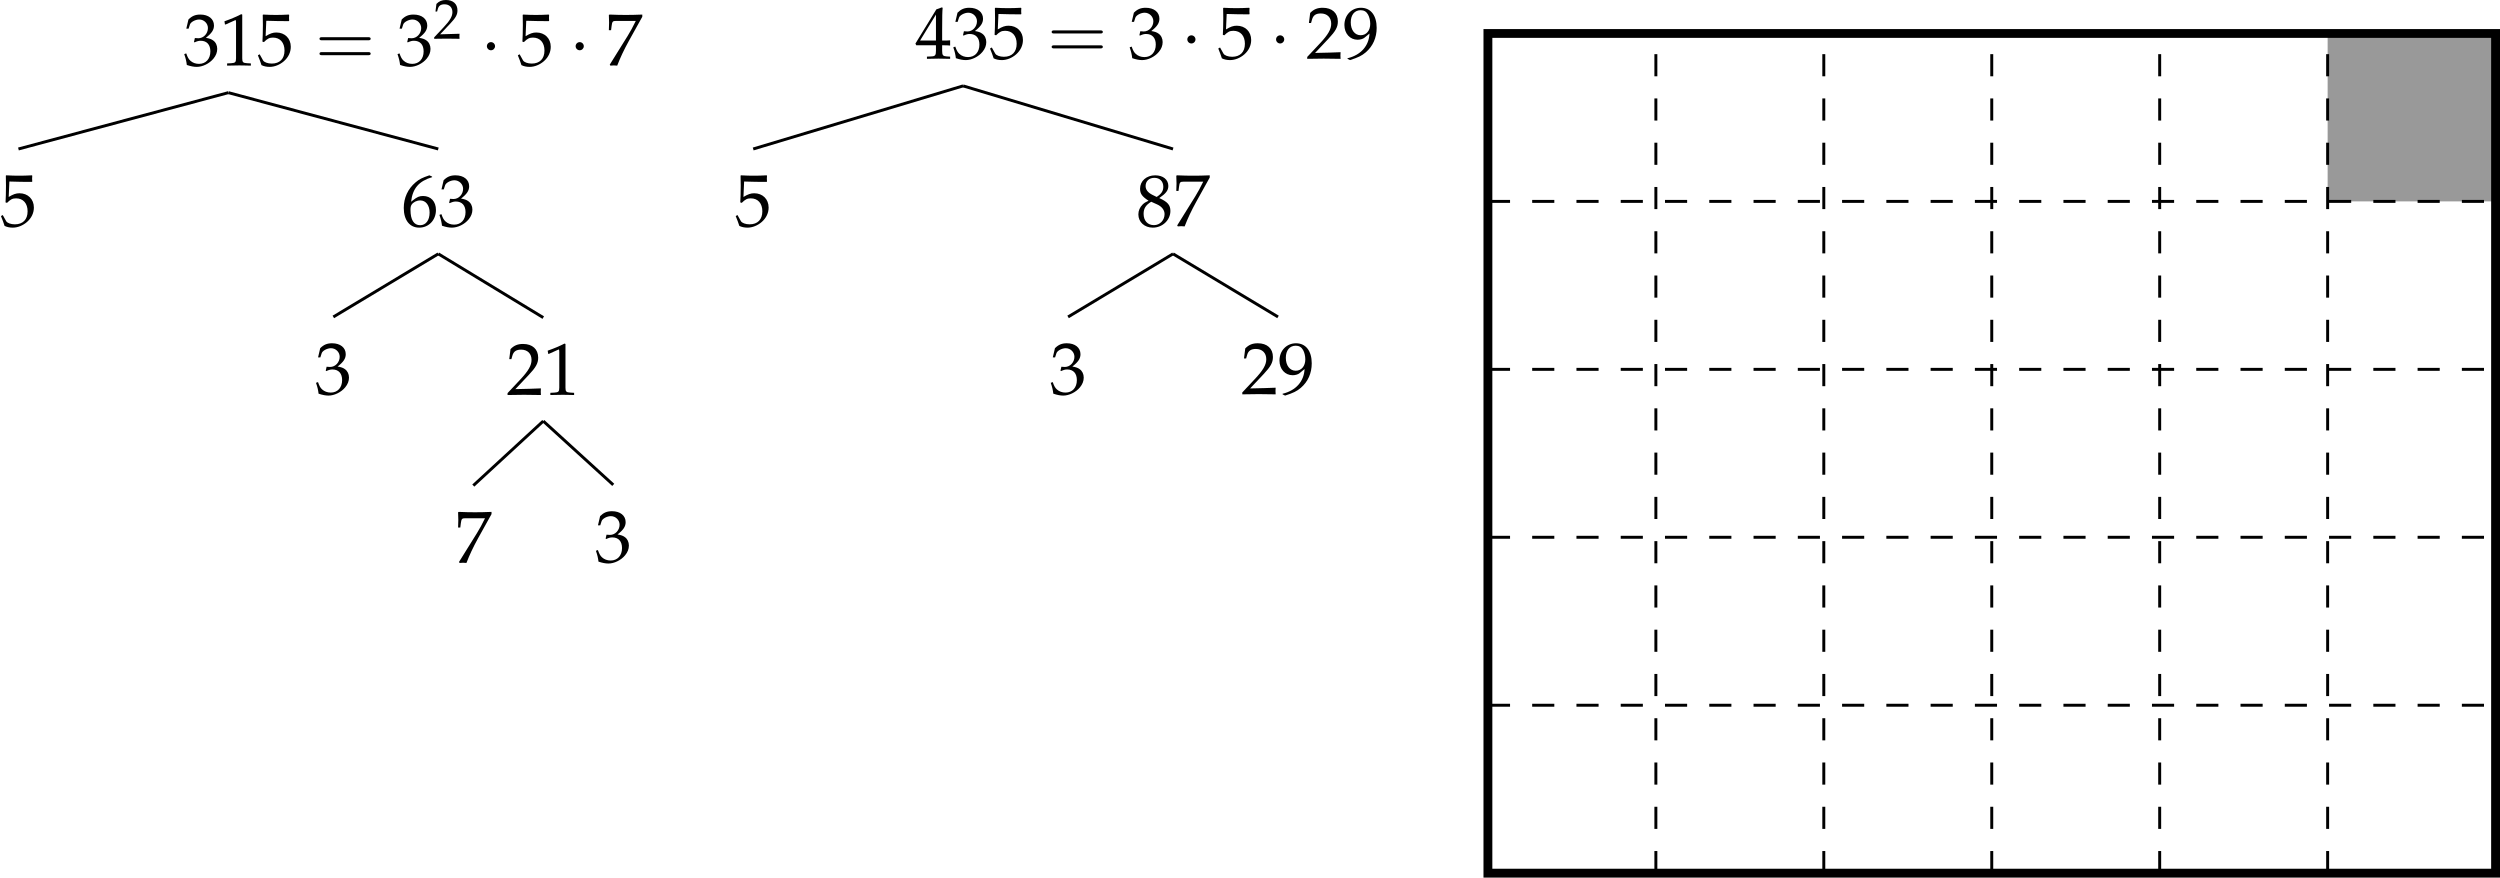 <?xml version='1.0' encoding='UTF-8'?>
<!-- This file was generated by dvisvgm 2.12 -->
<svg version='1.1' xmlns='http://www.w3.org/2000/svg' xmlns:xlink='http://www.w3.org/1999/xlink' width='472.614pt' height='165.905pt' viewBox='60.688 235.228 472.614 165.905'>
<defs>
<path id='g8-1' d='M1.595-2.076C1.595-2.317 1.395-2.516 1.154-2.516S.714-2.317 .714-2.076S.914-1.636 1.154-1.636S1.595-1.835 1.595-2.076Z'/>
<path id='g6-49' d='M.467-3.87H.537L1.437-4.275C1.444-4.282 1.451-4.282 1.458-4.282C1.499-4.282 1.513-4.219 1.513-4.052V-.669C1.513-.307 1.437-.23 1.06-.209L.669-.188V.021C1.743 0 1.743 0 1.82 0C1.911 0 2.064 0 2.301 .007C2.385 .014 2.629 .014 2.915 .021V-.188L2.552-.209C2.169-.23 2.099-.307 2.099-.669V-4.805L2.001-4.84C1.548-4.603 1.053-4.394 .418-4.17L.467-3.87Z'/>
<path id='g6-50' d='M.112-.16V.021C1.416 0 1.416 0 1.667 0S1.918 0 3.264 .021C3.25-.126 3.25-.195 3.25-.293C3.25-.384 3.25-.453 3.264-.607C2.462-.572 2.141-.565 .851-.537L2.12-1.883C2.797-2.601 3.006-2.985 3.006-3.508C3.006-4.31 2.462-4.805 1.576-4.805C1.074-4.805 .732-4.666 .391-4.317L.272-3.368H.474L.565-3.689C.676-4.094 .928-4.268 1.395-4.268C1.995-4.268 2.378-3.891 2.378-3.299C2.378-2.776 2.085-2.26 1.297-1.423L.112-.16Z'/>
<path id='g6-51' d='M.3-3.473H.516L.642-3.864C.718-4.101 1.158-4.338 1.52-4.338C1.974-4.338 2.343-3.968 2.343-3.529C2.343-3.006 1.932-2.566 1.437-2.566C1.381-2.566 1.304-2.573 1.213-2.58L1.109-2.587L1.025-2.218L1.074-2.176C1.339-2.294 1.471-2.329 1.66-2.329C2.239-2.329 2.573-1.96 2.573-1.325C2.573-.614 2.148-.146 1.499-.146C1.179-.146 .893-.251 .683-.446C.516-.6 .425-.76 .293-1.137L.105-1.067C.251-.642 .307-.391 .349-.042C.718 .084 1.025 .139 1.283 .139C1.841 .139 2.483-.174 2.866-.642C3.103-.928 3.222-1.234 3.222-1.562C3.222-1.897 3.082-2.19 2.831-2.364C2.657-2.49 2.497-2.545 2.148-2.608C2.706-3.041 2.915-3.361 2.915-3.773C2.915-4.394 2.399-4.805 1.625-4.805C1.151-4.805 .837-4.672 .502-4.338L.3-3.473Z'/>
<path id='g6-52' d='M1.953-1.262V-.739C1.953-.321 1.876-.223 1.534-.209L1.102-.188V.021C2.029 0 2.029 0 2.197 0S2.364 0 3.292 .021V-.188L2.957-.209C2.615-.23 2.538-.321 2.538-.739V-1.262C2.95-1.262 3.096-1.255 3.292-1.234V-1.73C2.964-1.702 2.831-1.702 2.727-1.709H2.706H2.538V-2.678C2.538-3.919 2.552-4.519 2.587-4.805L2.504-4.84L1.988-4.652L.014-1.423L.091-1.262H1.953ZM1.953-1.709H.453L1.953-4.163V-1.709Z'/>
<path id='g6-53' d='M.886-4.219C1.785-4.191 2.176-4.184 3.013-4.184L3.048-4.219C3.034-4.345 3.034-4.4 3.034-4.491C3.034-4.589 3.034-4.645 3.048-4.77L3.013-4.805C2.49-4.777 2.176-4.77 1.799-4.77C1.416-4.77 1.109-4.777 .586-4.805L.551-4.77C.558-4.345 .565-4.038 .565-3.815C.565-3.222 .544-2.552 .523-2.246L.663-2.204C.99-2.532 1.179-2.629 1.52-2.629C2.19-2.629 2.608-2.155 2.608-1.402C2.608-.628 2.162-.174 1.402-.174C1.025-.174 .676-.3 .579-.481L.258-1.053L.091-.955C.251-.558 .335-.335 .432-.028C.628 .077 .907 .139 1.206 .139C1.674 .139 2.169-.063 2.552-.398C2.978-.774 3.201-1.248 3.201-1.764C3.201-2.552 2.636-3.11 1.841-3.11C1.506-3.11 1.255-3.02 .823-2.762L.886-4.219Z'/>
<path id='g6-54' d='M2.901-4.686L2.643-4.805C1.974-4.582 1.688-4.442 1.332-4.135C.614-3.529 .223-2.678 .223-1.723C.223-.572 .781 .139 1.681 .139C2.587 .139 3.264-.579 3.264-1.527C3.264-2.329 2.783-2.852 2.043-2.852C1.695-2.852 1.485-2.762 1.074-2.434C.997-2.371 .99-2.364 .914-2.308C1.06-3.571 1.646-4.254 2.901-4.631V-4.686ZM1.778-2.434C2.308-2.434 2.664-1.974 2.664-1.283C2.664-.558 2.308-.091 1.771-.091C1.179-.091 .858-.6 .858-1.534C.858-1.778 .886-1.911 .962-2.029C1.116-2.267 1.444-2.434 1.778-2.434Z'/>
<path id='g6-55' d='M.391-.07L.453 .021C.725 0 .725 0 .774 0S.823 0 1.095 .021C1.388-.739 1.73-1.465 2.19-2.301L3.466-4.596V-4.805C2.713-4.777 2.469-4.77 1.904-4.77C1.395-4.77 1.053-4.777 .377-4.805L.307-4.77C.328-4.108 .328-4.108 .328-4.038C.328-3.961 .328-3.961 .307-3.327H.516L.565-3.717C.621-4.149 .669-4.205 .99-4.205H2.852C2.573-3.633 2.357-3.229 2.092-2.803L.391-.07Z'/>
<path id='g6-56' d='M1.172-2.406C.886-2.273 .767-2.197 .614-2.05C.349-1.785 .209-1.471 .209-1.109C.209-.391 .788 .139 1.576 .139C2.483 .139 3.236-.572 3.236-1.437C3.236-1.995 2.978-2.294 2.183-2.657C2.817-3.089 3.041-3.382 3.041-3.801C3.041-4.4 2.545-4.805 1.806-4.805C.976-4.805 .37-4.275 .37-3.543C.37-3.068 .558-2.803 1.172-2.406ZM1.981-2.057C2.42-1.862 2.685-1.52 2.685-1.144C2.685-.558 2.246-.098 1.681-.098C1.088-.098 .704-.516 .704-1.165C.704-1.674 .907-1.995 1.423-2.308L1.981-2.057ZM1.555-2.95C1.116-3.166 .893-3.445 .893-3.794C.893-4.254 1.227-4.568 1.723-4.568C2.232-4.568 2.566-4.233 2.566-3.724C2.566-3.327 2.392-3.055 1.939-2.762L1.555-2.95Z'/>
<path id='g6-57' d='M.669 .139C1.444-.112 1.778-.272 2.155-.593C2.831-1.172 3.187-1.974 3.187-2.908C3.187-4.087 2.622-4.805 1.702-4.805C.809-4.805 .139-4.108 .139-3.173C.139-2.371 .663-1.785 1.388-1.785C1.625-1.785 1.897-1.862 2.022-1.967L2.511-2.371C2.455-1.2 1.695-.342 .432-.035V.021L.669 .139ZM1.674-4.575C1.988-4.575 2.218-4.442 2.371-4.163C2.497-3.94 2.58-3.599 2.58-3.285C2.58-2.643 2.211-2.211 1.674-2.211C1.116-2.211 .739-2.706 .739-3.431C.739-4.135 1.102-4.575 1.674-4.575Z'/>
<use id='g14-1' xlink:href='#g8-1' transform='scale(1.25)'/>
<use id='g17-50' xlink:href='#g6-50' transform='scale(1.086)'/>
<path id='g13-61' d='M7.132-3.395C7.288-3.395 7.485-3.395 7.485-3.602S7.288-3.81 7.142-3.81H.924C.779-3.81 .581-3.81 .581-3.602S.779-3.395 .934-3.395H7.132ZM7.142-1.381C7.288-1.381 7.485-1.381 7.485-1.588S7.288-1.796 7.132-1.796H.934C.779-1.796 .581-1.796 .581-1.588S.779-1.381 .924-1.381H7.142Z'/>
<use id='g20-49' xlink:href='#g6-49' transform='scale(1.429)'/>
<use id='g20-50' xlink:href='#g6-50' transform='scale(1.429)'/>
<use id='g20-51' xlink:href='#g6-51' transform='scale(1.429)'/>
<use id='g20-52' xlink:href='#g6-52' transform='scale(1.429)'/>
<use id='g20-53' xlink:href='#g6-53' transform='scale(1.429)'/>
<use id='g20-54' xlink:href='#g6-54' transform='scale(1.429)'/>
<use id='g20-55' xlink:href='#g6-55' transform='scale(1.429)'/>
<use id='g20-56' xlink:href='#g6-56' transform='scale(1.429)'/>
<use id='g20-57' xlink:href='#g6-57' transform='scale(1.429)'/>
</defs>
<g id='page1' transform='matrix(1.4 0 0 1.4 0 0)'>
<g transform='matrix(1 0 0 1 -55.922 4.314)'>
<use x='123.999' y='172.539' xlink:href='#g20-51'/>
<use x='128.981' y='172.539' xlink:href='#g20-49'/>
<use x='133.962' y='172.539' xlink:href='#g20-53'/>
<use x='141.835' y='172.539' xlink:href='#g13-61'/>
<use x='152.797' y='172.539' xlink:href='#g20-51'/>
<use x='157.778' y='168.923' xlink:href='#g17-50'/>
<use x='164.124' y='172.539' xlink:href='#g14-1'/>
<use x='169.065' y='172.539' xlink:href='#g20-53'/>
<use x='176.108' y='172.539' xlink:href='#g14-1'/>
<use x='181.048' y='172.539' xlink:href='#g20-55'/>
</g>
<g transform='matrix(1 0 0 1 -30.837 26.022)'>
<use x='74.186' y='172.539' xlink:href='#g20-53'/>
</g>
<path d='M74.187 180.531L45.84 188.137' stroke='#000' fill='none' stroke-width='.399' stroke-miterlimit='10'/>
<g transform='matrix(1 0 0 1 23.366 26.022)'>
<use x='74.186' y='172.539' xlink:href='#g20-54'/>
<use x='79.168' y='172.539' xlink:href='#g20-51'/>
</g>
<path d='M74.187 180.531L102.531 188.137' stroke='#000' fill='none' stroke-width='.399' stroke-miterlimit='10'/>
<g transform='matrix(1 0 0 1 11.683 48.7)'>
<use x='74.186' y='172.539' xlink:href='#g20-51'/>
</g>
<path d='M102.531 202.297L88.359 210.816' stroke='#000' fill='none' stroke-width='.399' stroke-miterlimit='10'/>
<g transform='matrix(1 0 0 1 37.539 48.792)'>
<use x='74.186' y='172.539' xlink:href='#g20-50'/>
<use x='79.168' y='172.539' xlink:href='#g20-49'/>
</g>
<path d='M102.531 202.297L116.707 210.906' stroke='#000' fill='none' stroke-width='.399' stroke-miterlimit='10'/>
<g transform='matrix(1 0 0 1 30.581 71.469)'>
<use x='74.186' y='172.539' xlink:href='#g20-55'/>
</g>
<path d='M116.707 224.879L107.258 233.586' stroke='#000' fill='none' stroke-width='.399' stroke-miterlimit='10'/>
<g transform='matrix(1 0 0 1 49.479 71.377)'>
<use x='74.186' y='172.539' xlink:href='#g20-51'/>
</g>
<path d='M116.707 224.879L126.156 233.492' stroke='#000' fill='none' stroke-width='.399' stroke-miterlimit='10'/>
<g transform='matrix(1 0 0 1 42.943 3.397)'>
<use x='123.999' y='172.539' xlink:href='#g20-52'/>
<use x='128.981' y='172.539' xlink:href='#g20-51'/>
<use x='133.962' y='172.539' xlink:href='#g20-53'/>
<use x='141.835' y='172.539' xlink:href='#g13-61'/>
<use x='152.797' y='172.539' xlink:href='#g20-51'/>
<use x='159.84' y='172.539' xlink:href='#g14-1'/>
<use x='164.781' y='172.539' xlink:href='#g20-53'/>
<use x='171.824' y='172.539' xlink:href='#g14-1'/>
<use x='176.764' y='172.539' xlink:href='#g20-50'/>
<use x='181.746' y='172.539' xlink:href='#g20-57'/>
</g>
<g transform='matrix(1 0 0 1 68.377 26.022)'>
<use x='74.186' y='172.539' xlink:href='#g20-53'/>
</g>
<path d='M173.398 179.617L145.055 188.137' stroke='#000' fill='none' stroke-width='.399' stroke-miterlimit='10'/>
<g transform='matrix(1 0 0 1 122.58 26.022)'>
<use x='74.186' y='172.539' xlink:href='#g20-56'/>
<use x='79.168' y='172.539' xlink:href='#g20-55'/>
</g>
<path d='M173.398 179.617L201.746 188.137' stroke='#000' fill='none' stroke-width='.399' stroke-miterlimit='10'/>
<g transform='matrix(1 0 0 1 110.897 48.7)'>
<use x='74.186' y='172.539' xlink:href='#g20-51'/>
</g>
<path d='M201.746 202.297L187.574 210.816' stroke='#000' fill='none' stroke-width='.399' stroke-miterlimit='10'/>
<g transform='matrix(1 0 0 1 136.753 48.7)'>
<use x='74.186' y='172.539' xlink:href='#g20-50'/>
<use x='79.168' y='172.539' xlink:href='#g20-57'/>
</g>
<path d='M201.746 202.297L215.922 210.816' stroke='#000' fill='none' stroke-width='.399' stroke-miterlimit='10'/>
<path d='M244.265 285.926H380.332M244.265 263.25H380.332M244.265 240.57H380.332M244.265 217.894H380.332M244.265 195.215H380.332M244.265 172.547H380.332M244.265 285.926V172.539M266.945 285.926V172.539M289.621 285.926V172.539M312.301 285.926V172.539M334.976 285.926V172.539M357.656 285.926V172.539M380.324 285.926V172.539' stroke='#000' fill='none' stroke-width='.399' stroke-miterlimit='10' stroke-dasharray='2.989 2.989'/>
<path d='M357.656 195.215V172.539H380.332V195.215Z' fill-opacity='.4'/>
<path d='M244.265 285.926V172.539H380.332V285.926Z' stroke='#000' fill='none' stroke-width='1.196' stroke-miterlimit='10'/>
</g>
</svg>